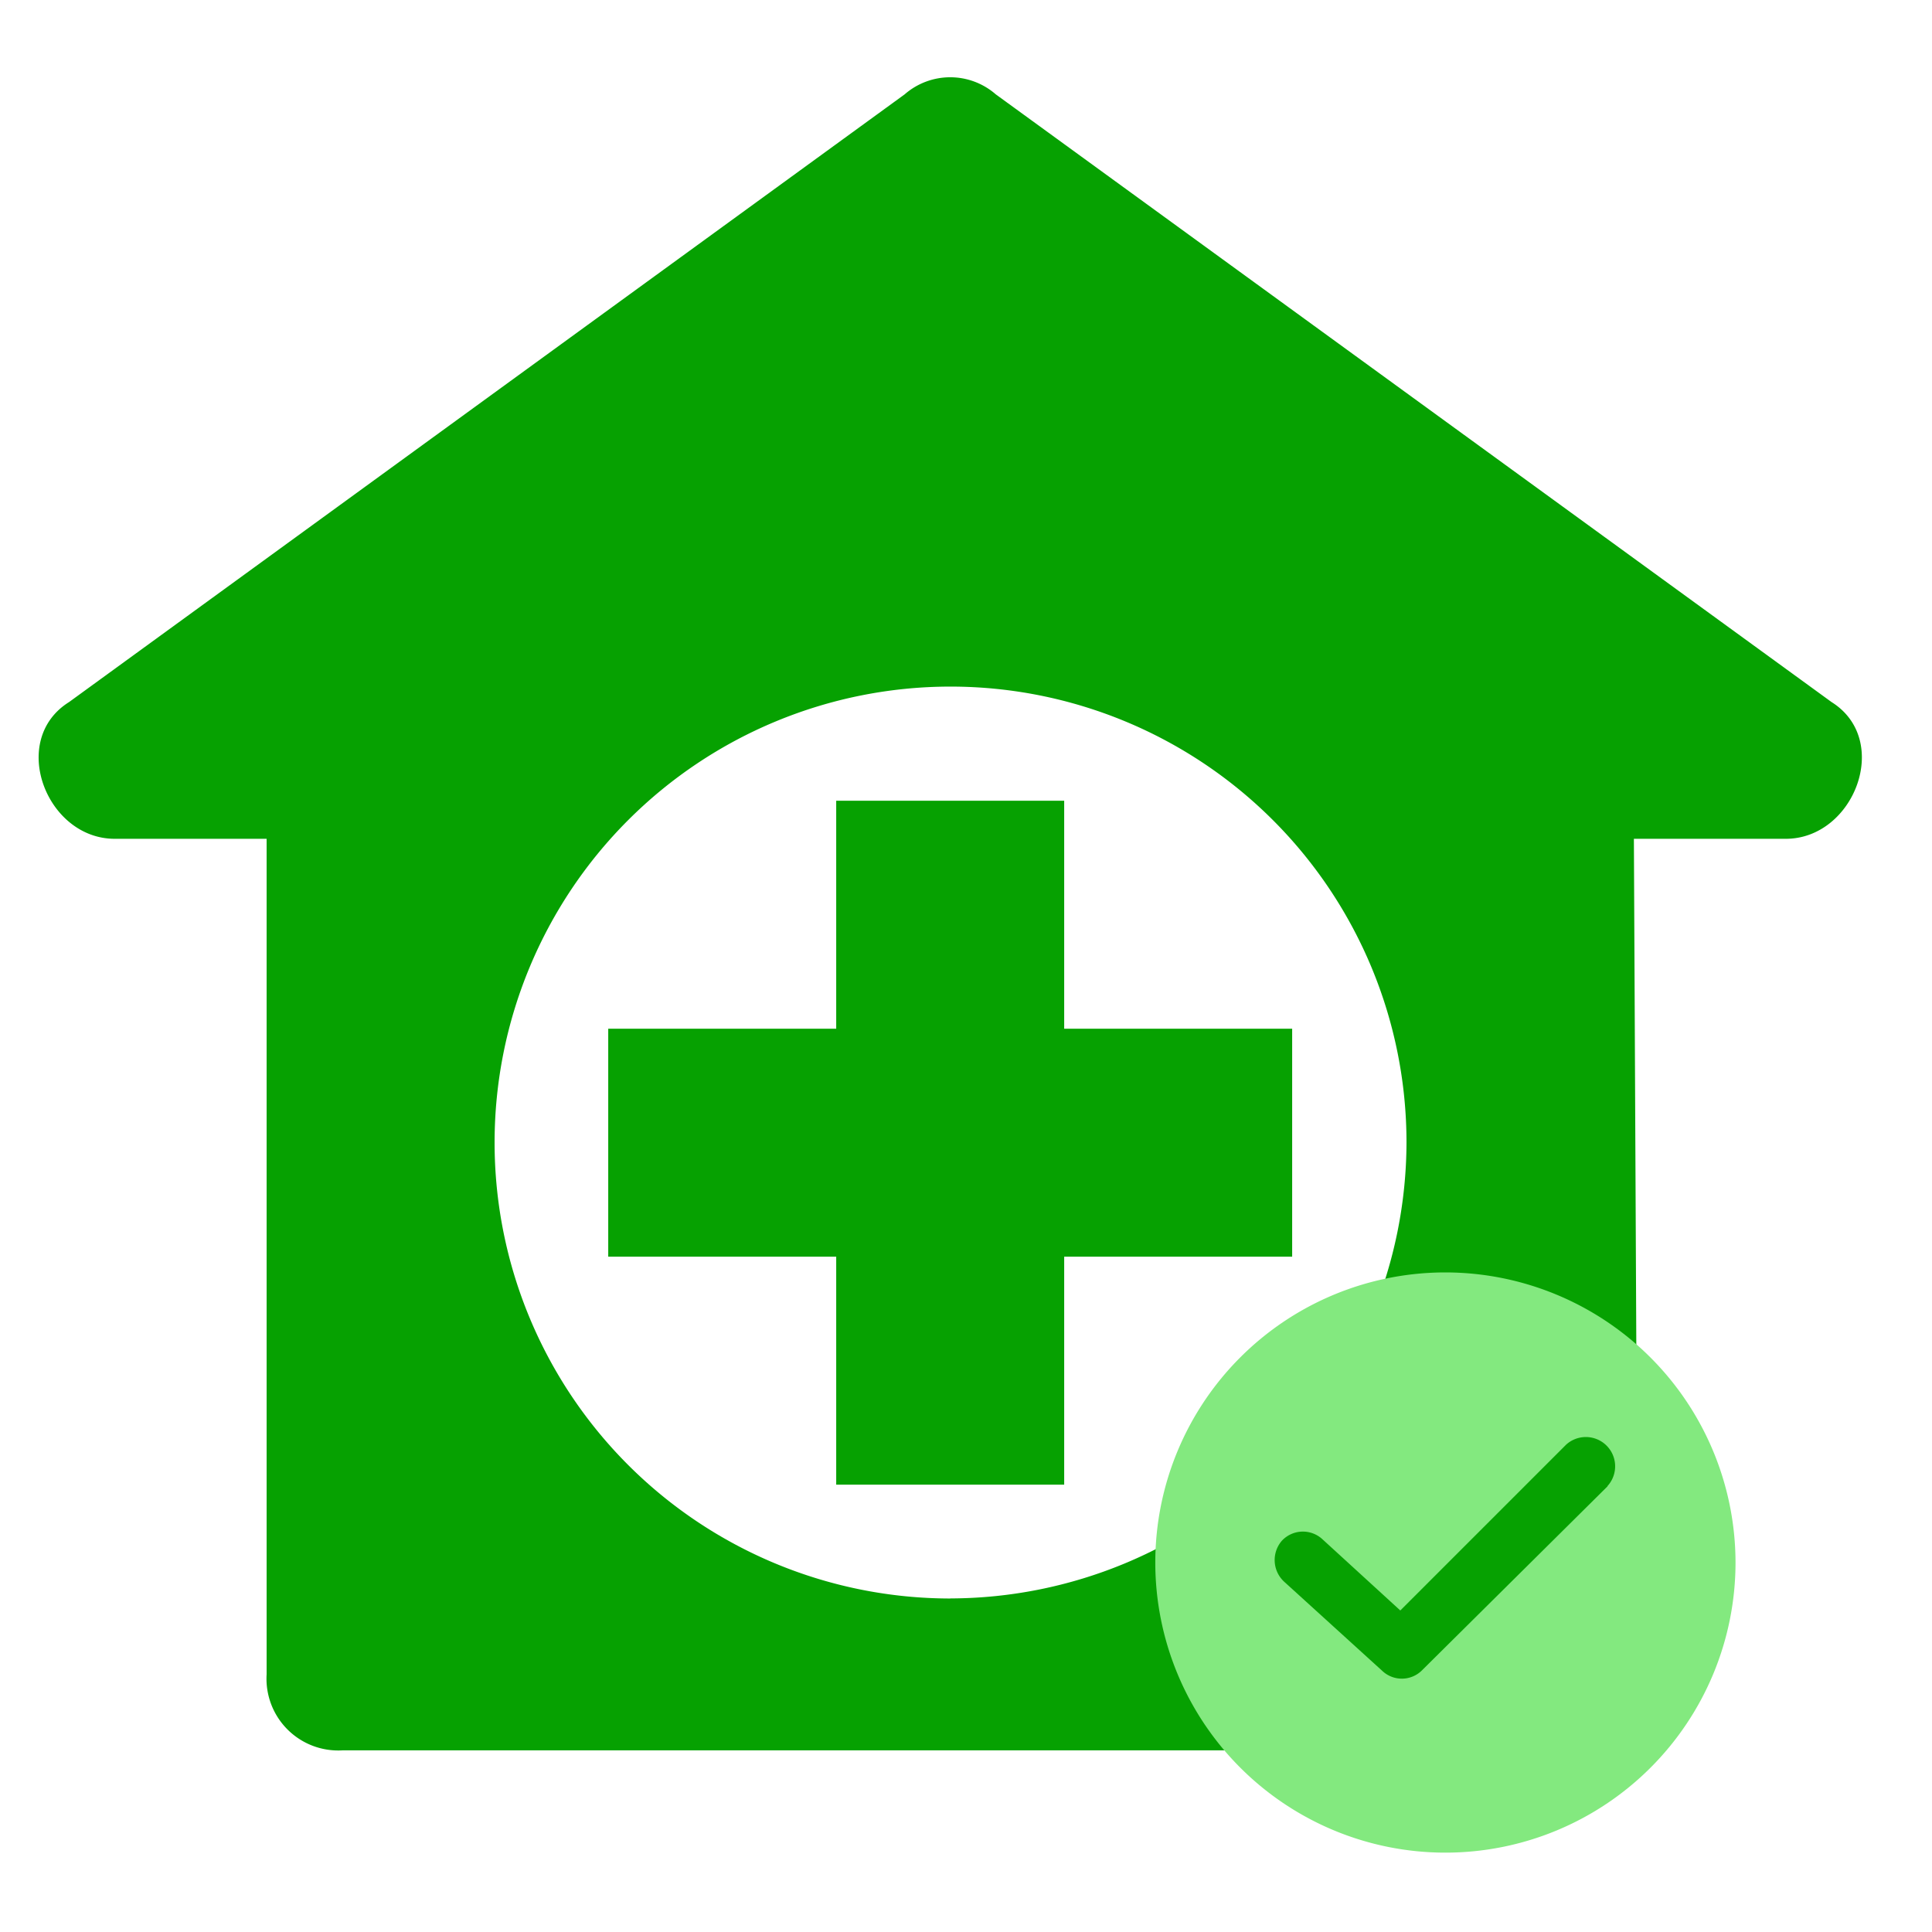 <svg xmlns="http://www.w3.org/2000/svg" width="50" height="50" viewBox="0 0 50 50">
  <defs>
    <clipPath id="clip-path">
      <rect id="Rectangle_4678" data-name="Rectangle 4678" width="50" height="50" transform="translate(0 -0.158)" fill="#fff" stroke="#707070" stroke-width="1"/>
    </clipPath>
  </defs>
  <g id="Mask_Group_533" data-name="Mask Group 533" transform="translate(0 0.158)" clip-path="url(#clip-path)">
    <g id="Group_5952" data-name="Group 5952" transform="translate(1 1.842)">
      <g id="pharmacy" transform="translate(0 0)">
        <g id="Group_5929" data-name="Group 5929">
          <g id="Group_5928" data-name="Group 5928">
            <path id="Path_57043" data-name="Path 57043" d="M46.4,37.254,24.771,21.527a1.794,1.794,0,0,0-2.359,0L.788,37.254c-1.573.983-.59,3.539,1.18,3.539H5.9V62.418a1.857,1.857,0,0,0,1.966,1.966H39.319c1.18,0,2.066-2.675,2.066-2.675l-.1-20.916h3.932C46.986,40.793,47.969,38.237,46.4,37.254Zm-22.8,23.2a11.8,11.8,0,1,1,11.8-11.8A11.83,11.83,0,0,1,23.592,60.452Z" transform="translate(0 -21.085)" fill="#06a101"/>
          </g>
        </g>
        <g id="Group_5931" data-name="Group 5931" transform="translate(14.746 18.725)">
          <g id="Group_5930" data-name="Group 5930">
            <path id="Path_57044" data-name="Path 57044" d="M171.813,230.183v-5.9h-5.9v5.9h-5.9v5.9h5.9v5.9h5.9v-5.9h5.9v-5.9Z" transform="translate(-160.018 -224.285)" fill="#06a101"/>
          </g>
        </g>
      </g>
      <g id="checked" transform="translate(28.899 30.93)">
        <g id="Group_5906" data-name="Group 5906">
          <path id="Path_57032" data-name="Path 57032" d="M7.508,0a7.508,7.508,0,1,0,7.508,7.508A7.516,7.516,0,0,0,7.508,0Zm4.2,5.532-4.8,4.76a.738.738,0,0,1-1.035.019L3.33,8a.763.763,0,0,1-.056-1.054.744.744,0,0,1,1.054-.038L6.341,8.749l4.29-4.29A.758.758,0,0,1,11.7,5.532Z" fill="#83e97f"/>
        </g>
      </g>
    </g>
  </g>
</svg>
